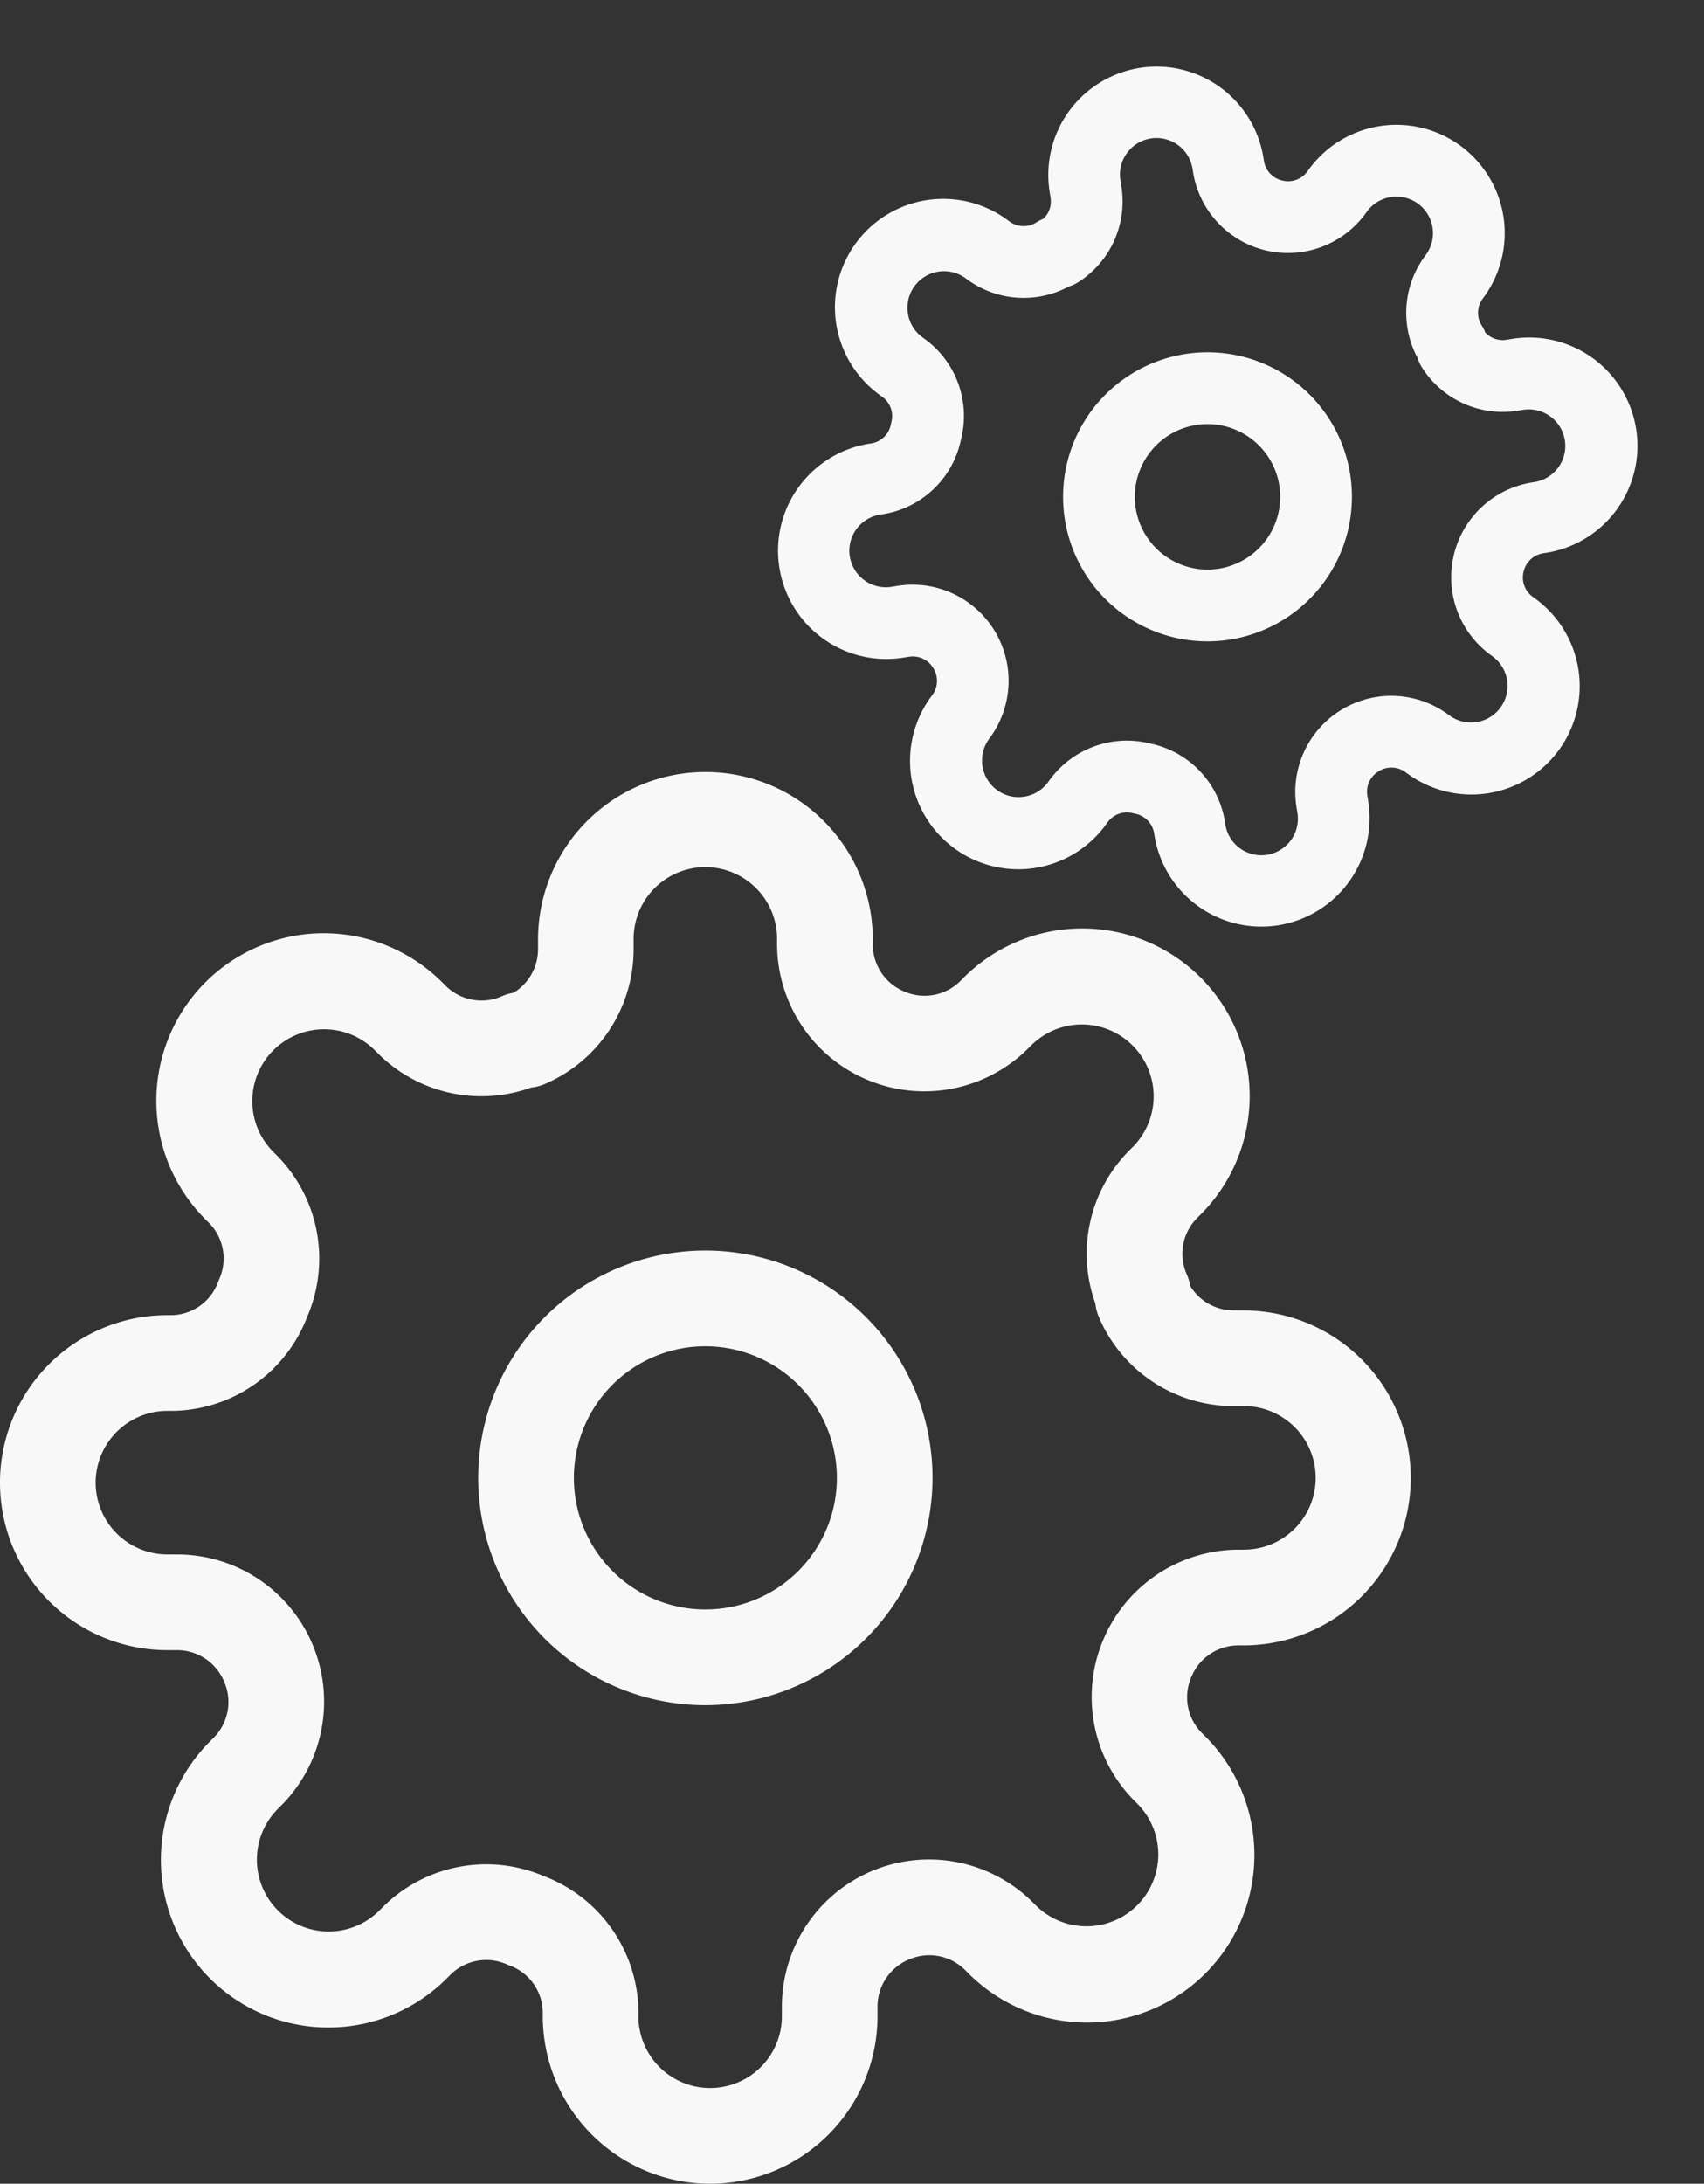 <svg xmlns="http://www.w3.org/2000/svg" width="361.394" height="462.819" viewBox="0 0 361.394 462.819">
  <rect x="0" y="0" width="361.394" height="462.819" fill="#333333" stroke="none"/>
  <g id="Group_256" data-name="Group 256" transform="translate(-434.303 -3275.842)">
    <g id="Icon_feather-settings" data-name="Icon feather-settings" transform="translate(434.303 3439.458)">
      <path id="Path_864" data-name="Path 864" d="M59.676,107.853a48.177,48.177,0,1,1,48.176-48.177A48.231,48.231,0,0,1,59.676,107.853Zm0-76.068A27.892,27.892,0,1,0,87.568,59.677,27.923,27.923,0,0,0,59.676,31.785Z" transform="translate(89.924 89.925)" fill="#f8f8f8"/>
      <path id="Path_865" data-name="Path 865" d="M150.115,298.7a35.539,35.539,0,0,1-35.5-35.5v-1a10.716,10.716,0,0,0-7.051-9.762q-.3-.111-.594-.24a10.774,10.774,0,0,0-11.854,2.123l-.714.714a35.513,35.513,0,1,1-50.218-50.226l.71-.71a10.725,10.725,0,0,0,2.123-11.853l-.043-.1a10.771,10.771,0,0,0-9.842-6.531H35a35.5,35.5,0,0,1,0-71h1a10.717,10.717,0,0,0,9.762-7.051q.111-.3.24-.594a10.725,10.725,0,0,0-2.123-11.854l-.714-.714A35.513,35.513,0,1,1,93.394,44.186l.712.712a10.774,10.774,0,0,0,11.852,2.121,10.141,10.141,0,0,1,2.45-.729,10.771,10.771,0,0,0,5.2-9.156V35a35.5,35.5,0,1,1,71,0v1.121a10.771,10.771,0,0,0,6.531,9.842l.1.043a10.774,10.774,0,0,0,11.853-2.123l.714-.714a35.513,35.513,0,1,1,50.219,50.226l-.71.71a10.725,10.725,0,0,0-2.123,11.854,10.143,10.143,0,0,1,.729,2.45,10.771,10.771,0,0,0,9.156,5.2H263.2a35.5,35.5,0,1,1,0,71h-1.121a10.771,10.771,0,0,0-9.842,6.531l-.043.1a10.725,10.725,0,0,0,2.121,11.852l.716.716a35.513,35.513,0,1,1-50.226,50.219l-.709-.709a10.773,10.773,0,0,0-11.855-2.125l-.1.043a10.771,10.771,0,0,0-6.531,9.842V263.2A35.539,35.539,0,0,1,150.115,298.7Zm-35.246-65.19a31.061,31.061,0,0,1,20.03,28.313q0,.119,0,.237V263.2a15.214,15.214,0,1,0,30.428,0v-2.155c0-.014,0-.027,0-.04a31.207,31.207,0,0,1,52.987-22.17l.079.079.761.761A15.228,15.228,0,1,0,240.7,218.146l-.764-.764-.079-.08a31.231,31.231,0,0,1,22.17-52.987H263.2a15.214,15.214,0,1,0,0-30.427h-2.2a31.045,31.045,0,0,1-28.426-18.825,10.144,10.144,0,0,1-.764-2.929,31.064,31.064,0,0,1,7.02-32.247l.078-.079.761-.761a15.228,15.228,0,1,0-21.531-21.54l-.764.764-.08.079a31.231,31.231,0,0,1-52.987-22.17q0-.02,0-.04V35a15.214,15.214,0,1,0-30.427,0v2.155q0,.02,0,.04A31.045,31.045,0,0,1,115.062,65.62a10.143,10.143,0,0,1-2.927.764,31.064,31.064,0,0,1-32.249-7.019l-.079-.078-.761-.761a15.228,15.228,0,1,0-21.54,21.531l.765.765.079.08a31.061,31.061,0,0,1,6.34,33.968A31.061,31.061,0,0,1,36.377,134.9l-.237,0H35a15.214,15.214,0,1,0,0,30.428h2.2a31.2,31.2,0,0,1,22.17,52.987l-.079.08-.761.761A15.228,15.228,0,1,0,80.056,240.7l.765-.765.08-.079a31.058,31.058,0,0,1,33.968-6.34Z" transform="translate(0.499 0.5)" fill="#f8f8f8"/>
    </g>
    <g id="Icon_feather-settings-2" data-name="Icon feather-settings" transform="translate(585.1 3304.636) rotate(-9)">
      <path id="Path_864-2" data-name="Path 864" d="M30.632,61.265A30.633,30.633,0,1,1,61.265,30.633,30.667,30.667,0,0,1,30.632,61.265Zm0-46.052A15.419,15.419,0,1,0,46.051,30.633,15.436,15.436,0,0,0,30.632,15.214Z" transform="translate(61.402 61.402)" fill="#f8f8f8"/>
      <path id="Path_865-2" data-name="Path 865" d="M92.648,184.069a22.983,22.983,0,0,1-22.957-22.957v-.582a5.029,5.029,0,0,0-3.308-4.559q-.226-.083-.446-.18a5.056,5.056,0,0,0-5.555.989l-.424.424a22.966,22.966,0,1,1-32.476-32.481l.421-.421a5.033,5.033,0,0,0,.989-5.555l-.033-.075a5.055,5.055,0,0,0-4.618-3.065H22.957a22.957,22.957,0,0,1,0-45.915h.582A5.029,5.029,0,0,0,28.1,66.383q.083-.226.18-.446a5.033,5.033,0,0,0-.989-5.555l-.425-.425A22.966,22.966,0,1,1,59.347,27.483l.421.421a5.056,5.056,0,0,0,5.555.989A7.606,7.606,0,0,1,66.85,28.4a5.055,5.055,0,0,0,2.227-4.162V22.957a22.957,22.957,0,1,1,45.914,0v.67a5.055,5.055,0,0,0,3.065,4.618l.075.033a5.056,5.056,0,0,0,5.555-.989l.424-.424a22.966,22.966,0,1,1,32.476,32.482l-.421.421a5.033,5.033,0,0,0-.989,5.555,7.6,7.6,0,0,1,.489,1.527,5.055,5.055,0,0,0,4.162,2.227h1.284a22.957,22.957,0,0,1,0,45.915h-.67a5.055,5.055,0,0,0-4.618,3.065l-.033.075a5.033,5.033,0,0,0,.989,5.555l.424.424a22.966,22.966,0,1,1-32.481,32.476l-.421-.421a5.056,5.056,0,0,0-5.555-.989l-.075.033a5.055,5.055,0,0,0-3.065,4.618v1.284A22.983,22.983,0,0,1,92.648,184.069Zm-20.79-42.293A20.157,20.157,0,0,1,84.9,160.243q0,.089,0,.178v.691a7.744,7.744,0,1,0,15.487,0v-1.3c0-.01,0-.02,0-.03a20.359,20.359,0,0,1,34.57-14.464l.06.059.461.461a7.752,7.752,0,1,0,10.966-10.96l-.464-.464-.059-.06a20.374,20.374,0,0,1,14.464-34.57h.721a7.744,7.744,0,0,0,0-15.487h-1.335a20.26,20.26,0,0,1-18.551-12.285,7.606,7.606,0,0,1-.551-2.011,20.164,20.164,0,0,1,4.638-20.888l.059-.059.461-.461a7.752,7.752,0,1,0-10.96-10.967l-.464.464-.06.059a20.374,20.374,0,0,1-34.57-14.464q0-.015,0-.03v-.691a7.744,7.744,0,1,0-15.487,0v1.3c0,.01,0,.02,0,.03A20.26,20.26,0,0,1,72.005,42.843a7.607,7.607,0,0,1-2.013.551,20.275,20.275,0,0,1-20.886-4.638l-.06-.059-.461-.461A7.752,7.752,0,1,0,37.62,49.2l.464.464.059.059a20.172,20.172,0,0,1,4.15,22.14A20.157,20.157,0,0,1,23.826,84.9l-.178,0h-.691a7.744,7.744,0,1,0,0,15.487h1.335a20.374,20.374,0,0,1,14.464,34.57l-.059.06-.461.461A7.752,7.752,0,1,0,49.2,146.449l.464-.464.06-.059a20.269,20.269,0,0,1,22.138-4.15Z" transform="translate(0 0)" fill="#f8f8f8"/>
    </g>
  </g>
</svg>

